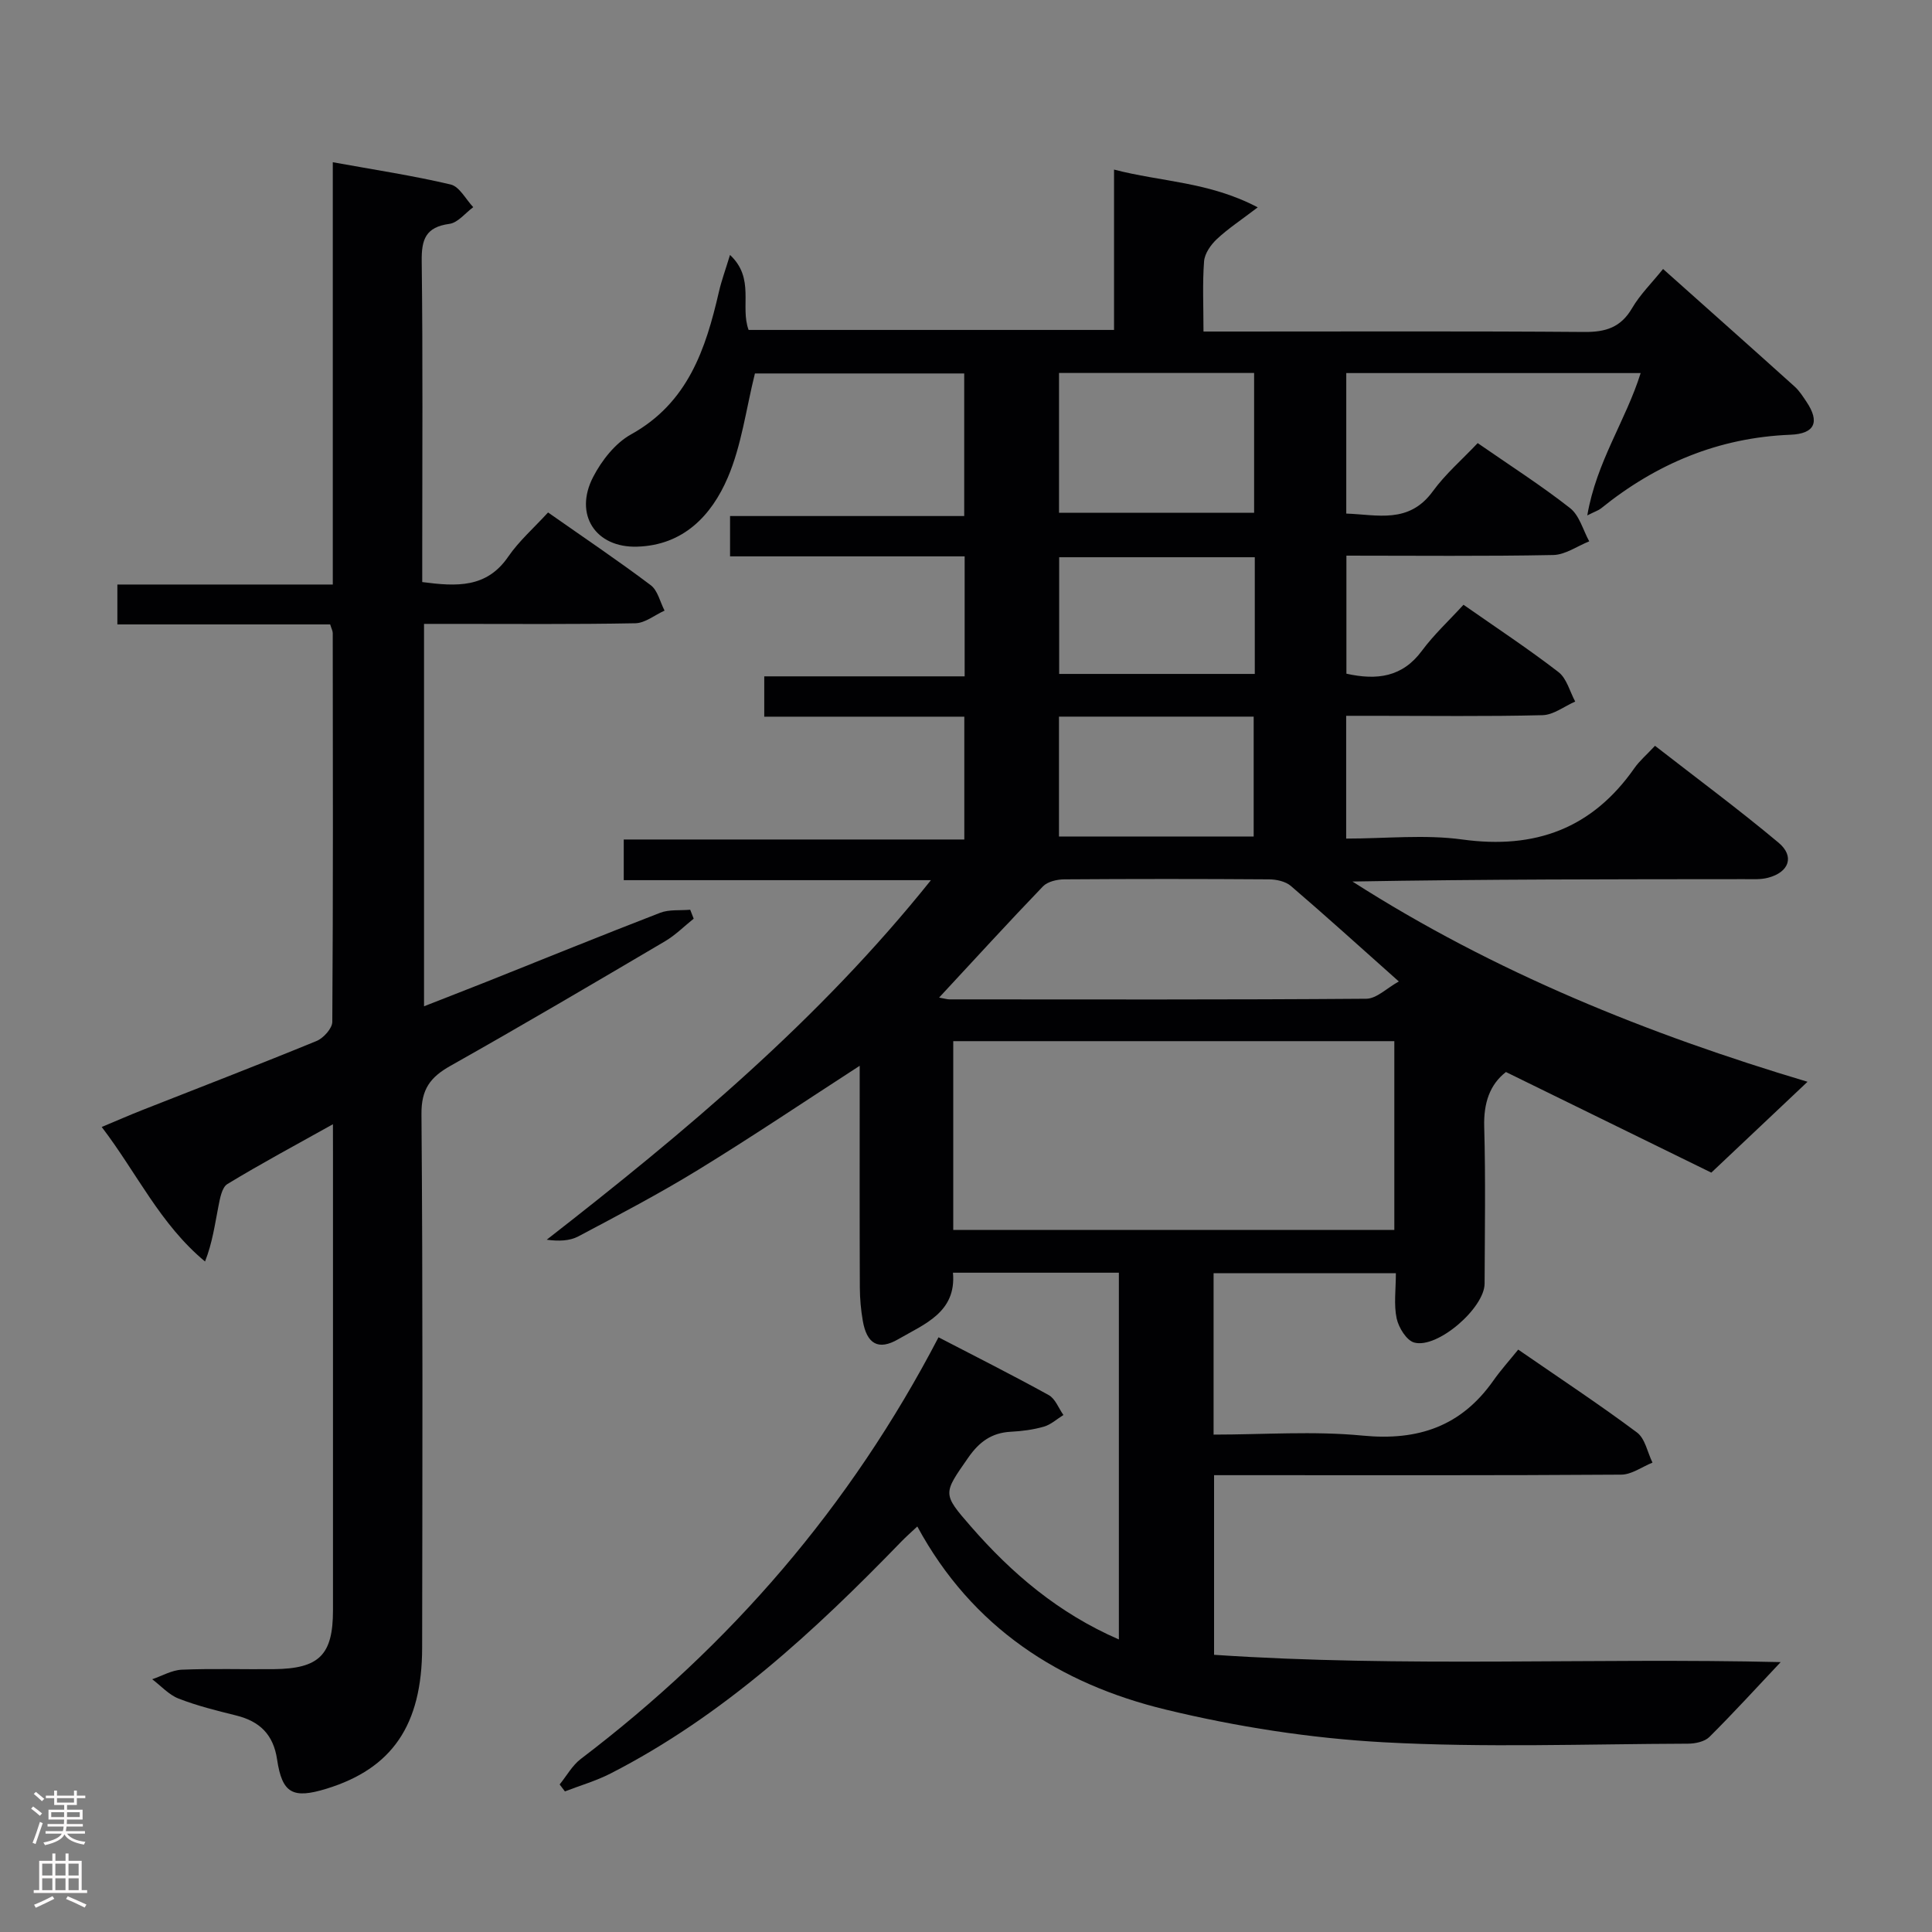 <svg enable-background="new 0 0 400 400" viewBox="0 0 400 400" xmlns="http://www.w3.org/2000/svg"><rect x="0" y="0" width="400" height="400" fill="#808080" stroke="none"/><path d="m368.67 344.12c-4.98 5.28-9.75 10.52-14.76 15.5-.99.98-2.94 1.39-4.46 1.39-21 .07-42.04.85-62.98-.29-15.14-.83-30.39-3.2-45.13-6.77-21.92-5.31-40.05-16.91-51.42-37.91-1.27 1.19-2.32 2.11-3.29 3.11-18.02 18.6-36.92 36.1-60.23 48.04-2.99 1.53-6.29 2.48-9.44 3.7-.36-.48-.73-.96-1.09-1.44 1.45-1.78 2.61-3.94 4.39-5.29 30.96-23.52 55.79-52.23 74.05-87.29 7.72 4.01 15.35 7.84 22.82 11.97 1.36.75 2.04 2.71 3.04 4.12-1.34.83-2.58 1.99-4.04 2.41-2.21.64-4.56.94-6.87 1.06-3.96.21-6.53 2.1-8.79 5.35-5.21 7.49-5.42 7.42.54 14.26 8.48 9.73 18.12 17.95 30.64 23.39 0-25.61 0-50.62 0-75.93-11.39 0-22.65 0-34.35 0 .74 8.2-5.92 10.63-11.33 13.77-4.13 2.4-6.5.95-7.33-3.77-.4-2.28-.61-4.62-.62-6.93-.06-13.67-.03-27.33-.03-41 0-1.6 0-3.2 0-4.91-11.43 7.4-22.28 14.7-33.42 21.53-8.07 4.95-16.48 9.36-24.85 13.8-1.8.95-4.08 1.01-6.53.68 28.65-22.31 56.27-45.36 79.55-74.44-21.61 0-42.45 0-63.6 0 0-2.97 0-5.38 0-8.42h70.51c0-8.69 0-16.77 0-25.43-13.65 0-27.39 0-41.42 0 0-2.98 0-5.38 0-8.35h41.49c0-8.48 0-16.4 0-24.84-16.1 0-32.17 0-48.57 0 0-2.9 0-5.31 0-8.35h48.48c0-10.16 0-19.71 0-29.52-14.82 0-29.58 0-43.33 0-1.84 7.39-2.77 14.89-5.62 21.55-3.36 7.85-9.19 14.03-18.77 14.31-8.62.26-13.14-6.66-9.1-14.44 1.77-3.41 4.56-6.98 7.82-8.79 11.79-6.53 15.47-17.63 18.21-29.52.53-2.32 1.37-4.58 2.3-7.65 5.23 4.9 2.04 10.64 3.85 15.53h75.66c0-11.02 0-21.78 0-33.2 9.78 2.56 19.61 2.49 29.75 7.82-3.48 2.66-6.16 4.41-8.46 6.57-1.26 1.18-2.53 2.99-2.65 4.61-.35 4.6-.12 9.24-.12 14.53h6.35c24.16 0 48.33-.1 72.49.09 4.42.04 7.56-.93 9.89-4.92 1.65-2.83 4.08-5.21 6.42-8.12 9.23 8.24 18.28 16.27 27.27 24.37.97.88 1.7 2.05 2.44 3.15 2.77 4.15 1.73 6.6-3.35 6.8-14.87.59-27.77 6-39.22 15.26-.47.38-1.1.57-2.83 1.44 1.9-11.12 7.97-19.63 11.05-29.47-20.42 0-40.52 0-60.95 0v29.09c6.44.22 12.96 2.19 17.91-4.6 2.62-3.6 6.09-6.59 9.3-9.99 6.72 4.66 13.15 8.77 19.13 13.46 1.93 1.51 2.68 4.54 3.96 6.88-2.48.99-4.95 2.78-7.45 2.83-14.15.28-28.31.13-42.82.13v24.44c6.31 1.4 11.59.74 15.65-4.77 2.46-3.32 5.55-6.18 8.59-9.5 7.01 4.9 13.52 9.19 19.67 13.94 1.71 1.32 2.34 4.03 3.46 6.1-2.25.98-4.48 2.76-6.76 2.82-11.66.29-23.33.13-34.99.13-1.78 0-3.57 0-5.67 0v25.42c8.2 0 16.27-.88 24.06.19 15.08 2.07 26.89-2.28 35.64-14.81 1.04-1.48 2.47-2.69 4.24-4.59 8.69 6.76 17.33 13.16 25.57 20.05 3.38 2.82 2.21 6.11-2.13 7.26-1.57.42-3.3.3-4.95.3-26.99.02-53.97.01-81.13.49 29.35 18.79 61.3 31.64 94.22 41.46-6.39 6.03-12.79 12.07-19.92 18.81-13.41-6.57-27.82-13.63-42.52-20.83-3.34 2.58-4.64 6.42-4.5 11.32.3 10.82.12 21.66.08 32.49-.02 5.05-9.76 13.52-14.57 12.2-1.6-.44-3.23-3.1-3.64-5-.61-2.86-.16-5.95-.16-9.35-12.72 0-25.09 0-37.74 0v33.41c10.37 0 20.72-.78 30.9.21 11.47 1.11 20.38-1.94 27.03-11.4 1.53-2.17 3.32-4.16 5.14-6.41 8.87 6.12 16.9 11.42 24.59 17.16 1.69 1.26 2.17 4.12 3.21 6.24-2.16.87-4.32 2.48-6.48 2.49-26 .18-51.99.11-77.99.11-1.98 0-3.95 0-6.3 0v37.19c39.05 2.64 78.25.59 117.31 1.51zm-79.99-128.56c-30.71 0-61.06 0-91.32 0v39.09h91.32c0-13.06 0-25.83 0-39.09zm-94.25-9.02c1.23.22 1.69.37 2.16.37 28.76.01 57.53.09 86.29-.13 2.13-.02 4.25-2.2 6.73-3.58-8.18-7.28-15.18-13.63-22.36-19.78-1.1-.94-2.98-1.35-4.5-1.36-14.13-.1-28.27-.1-42.4 0-1.5.01-3.46.46-4.42 1.46-7.12 7.4-14.04 14.99-21.5 23.02zm24.83-129.32v28.94h40.39c0-9.86 0-19.29 0-28.94-13.55 0-26.8 0-40.39 0zm-.01 71.15v24.82h40.31c0-8.49 0-16.56 0-24.82-13.5 0-26.62 0-40.31 0zm40.54-33c-13.84 0-27.2 0-40.5 0v24.16h40.5c0-8.18 0-15.97 0-24.16z" fill="#010103"/><path d="m68.93 232.76c-7.82 4.37-14.96 8.19-21.86 12.39-1.14.7-1.53 2.99-1.85 4.62-.74 3.73-1.23 7.5-2.77 11.41-9.33-7.75-14.08-18.28-21.39-27.85 3.05-1.27 5.67-2.43 8.34-3.48 12.05-4.75 24.14-9.4 36.13-14.32 1.44-.59 3.26-2.61 3.27-3.97.18-26.82.12-53.64.09-80.47 0-.46-.26-.92-.53-1.81-14.54 0-29.13 0-44.06 0 0-2.85 0-5.26 0-8.26h44.6c0-29.33 0-58.07 0-87.43 8.56 1.55 16.56 2.76 24.41 4.61 1.82.43 3.13 3.07 4.67 4.69-1.64 1.21-3.17 3.22-4.94 3.46-4.91.67-5.79 3.2-5.73 7.73.25 20.16.11 40.32.11 60.48v5.95c7.15.94 13.33 1.26 17.79-5.24 2.23-3.25 5.3-5.94 8.26-9.17 7.51 5.27 14.52 9.98 21.26 15.06 1.45 1.09 1.93 3.47 2.86 5.26-2.02.91-4.02 2.58-6.05 2.62-12.66.24-25.32.13-37.98.13-1.8 0-3.61 0-5.77 0v79.17c4.58-1.8 8.7-3.39 12.8-5.02 12.02-4.79 24-9.67 36.07-14.33 1.88-.73 4.15-.45 6.24-.64.24.62.48 1.23.72 1.85-1.96 1.57-3.77 3.4-5.92 4.67-14.76 8.7-29.52 17.4-44.44 25.8-4.17 2.35-6.05 4.83-6 10.01.29 36.82.2 73.64.14 110.46-.03 16.04-6.22 25.02-19.82 29.2-6.94 2.13-9.16.99-10.21-6.05-.77-5.19-3.6-7.91-8.48-9.12-4.02-1-8.08-2-11.92-3.5-2.03-.79-3.65-2.64-5.46-4 2.05-.69 4.08-1.9 6.16-1.98 6.32-.26 12.66-.05 18.99-.11 9.43-.09 12.28-2.93 12.28-12.18 0-31.65 0-63.31 0-94.96-.01-1.61-.01-3.21-.01-5.68z" fill="#010103"/><g fill="#fcfafa"><path d="m6.44 374.46.42-.45c.65.47 1.27.95 1.85 1.44l-.45.49c-.65-.56-1.25-1.06-1.82-1.48m.93 7.33-.63-.26c.55-1.36 1.05-2.8 1.52-4.33.19.1.38.19.59.27-.46 1.29-.95 2.73-1.48 4.32m-.38-10.38.44-.42c.43.34 1.01.82 1.74 1.44l-.49.49c-.53-.51-1.09-1.01-1.69-1.51m2.5.35h1.72v-1.04h.59v1.04h3.52v-1.04h.59v1.04h1.75v.53h-1.75v1.42h-2.03v.97h3.22v2.03h-3.24c0 .35-.01.66-.03.93h3.32v.53h-3.37c-.03.27-.08.58-.15.94h3.96v.53h-3.71c.67.92 1.93 1.48 3.79 1.68-.13.24-.23.44-.29.59-2.13-.38-3.48-1.08-4.04-2.12-.43.97-1.77 1.72-4.03 2.23-.09-.19-.2-.37-.33-.55 2.1-.42 3.37-1.03 3.81-1.83h-3.36v-.53h3.58c.08-.29.13-.61.16-.94h-3.33v-.53h3.39c.02-.27.04-.58.04-.93h-3.23v-2.03h3.25v-.97h-2.07v-1.42h-1.73zm1.12 3.44v1h2.65c.01-.3.02-.44.01-.4v-.25-.35zm1.19-2h3.52v-.91h-3.52zm4.71 2h-2.63v.59c0 .16-.01.28-.01.4h2.64z"/><path d="m13.56 383.74h.63v1.52h2.72v6.07h1.13v.6h-11.06v-.6h1.13v-6.07h2.73v-1.52h.63v1.52h2.1v-1.52zm-2.69 8.83.38.56c-1.24.63-2.53 1.25-3.85 1.85-.1-.21-.21-.42-.34-.63 1.36-.55 2.63-1.15 3.81-1.78m-2.13-4.27h2.1v-2.45h-2.1zm0 3.04h2.1v-2.46h-2.1zm2.72-3.04h2.1v-2.45h-2.1zm0 3.04h2.1v-2.46h-2.1zm6.07 3.6c-1.41-.71-2.7-1.3-3.86-1.78l.35-.56c1.45.62 2.75 1.19 3.88 1.72zm-1.25-9.09h-2.1v2.45h2.1zm-2.09 5.49h2.1v-2.46h-2.1z"/></g></svg>
